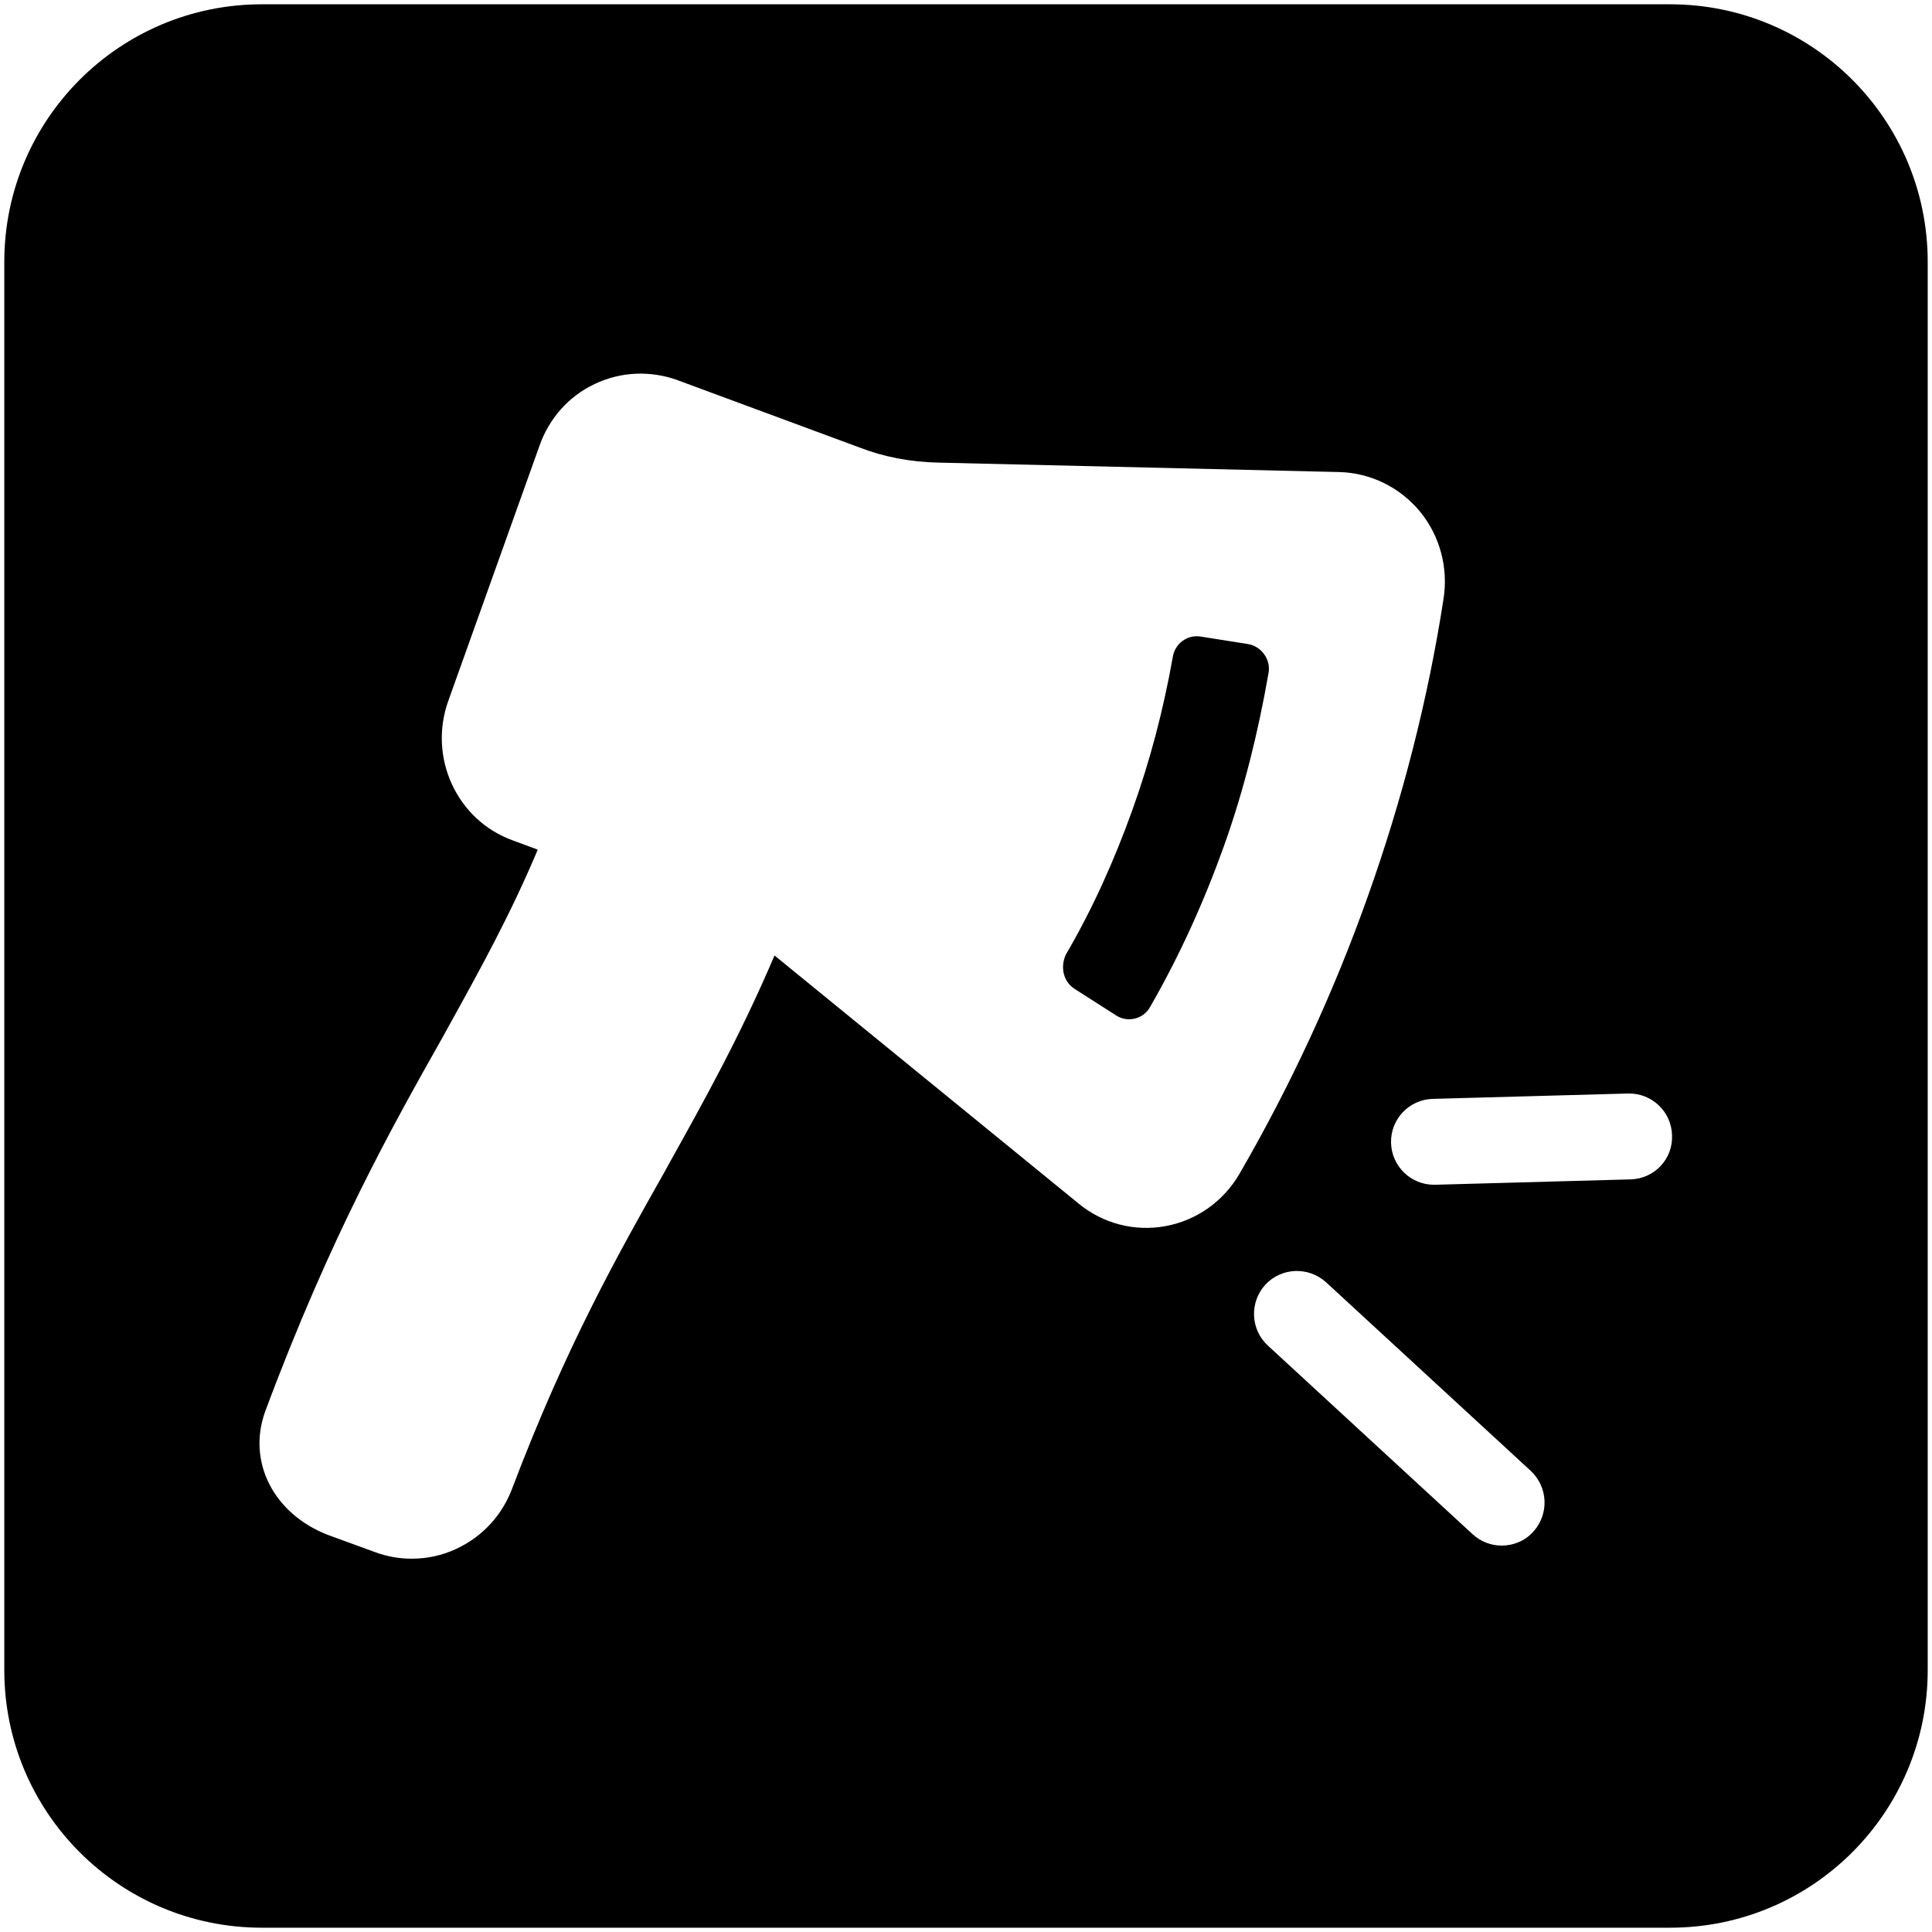 <svg t="1649323856395" class="icon" viewBox="0 0 1024 1024" version="1.1" xmlns="http://www.w3.org/2000/svg" p-id="4647" width="200" height="200"><path d="M885.191 2.276H138.809c-75.435 0-136.533 61.099-136.533 136.533v746.382c0 75.435 61.099 136.533 136.533 136.533h746.382c75.435 0 136.533-61.099 136.533-136.533V138.809c0-75.435-61.099-136.533-136.533-136.533zM617.586 649.899c-16.27 2.958-32.996-1.365-45.852-11.947L410.51 506.425c-18.432 43.236-37.774 77.824-56.548 111.502l-1.024 1.934c-25.941 45.966-52.793 93.525-81.351 168.732-5.348 14.45-15.815 25.828-29.696 32.313-7.509 3.527-15.588 5.234-23.666 5.234-6.599 0-13.198-1.138-19.57-3.527l-24.917-9.102c-28.672-11.15-42.667-38.571-33.337-64.967l0.114-0.341C175.218 655.019 208.213 596.537 234.724 549.547l1.934-3.527c18.091-32.654 33.906-61.326 48.356-95.687l-13.198-4.892c-29.696-10.695-45.056-44.032-34.133-74.183l48.242-134.94c5.12-14.564 15.474-26.283 29.241-32.768 13.767-6.599 29.468-7.282 44.032-2.048l0.228 0.114 96.256 35.612c12.629 4.892 26.624 7.623 41.529 7.964l212.764 5.006c16.498 0.455 31.972 8.078 42.553 20.821 10.695 12.971 15.246 30.037 12.516 46.763-8.192 52.907-21.732 105.927-40.164 157.582-17.977 50.631-40.846 100.011-67.925 146.773-8.533 14.677-22.869 24.804-39.367 27.762z m195.015 162.02c-4.437 4.892-10.581 7.282-16.725 7.282-5.461 0-11.036-2.048-15.36-6.03l-108.544-100.011c-9.216-8.533-9.785-22.869-1.365-32.199 8.533-9.216 22.869-9.785 32.199-1.365l108.544 100.011c9.216 8.647 9.785 22.983 1.252 32.313z m51.655-186.823l-103.538 2.844h-0.683c-12.288 0-22.414-9.785-22.756-22.187-0.341-12.516 9.557-22.983 22.073-23.324l103.538-2.844c12.516-0.341 22.983 9.557 23.324 22.073 0.569 12.629-9.33 23.097-21.959 23.438z" p-id="4648"></path><path d="M661.276 341.333l-25.145-3.982c-7.054-1.024-13.54 3.982-14.564 11.036-4.892 27.534-11.947 54.727-21.504 81.237-9.557 26.624-21.049 52.224-35.157 76.345-2.958 6.485-1.479 14.108 4.551 18.091l22.073 14.108c6.03 3.982 14.564 2.048 18.091-4.551 15.588-27.079 28.558-55.751 39.14-85.333 10.581-29.582 18.091-60.188 23.552-91.364 1.479-7.509-3.982-14.564-11.036-15.588z" p-id="4649"></path></svg>
